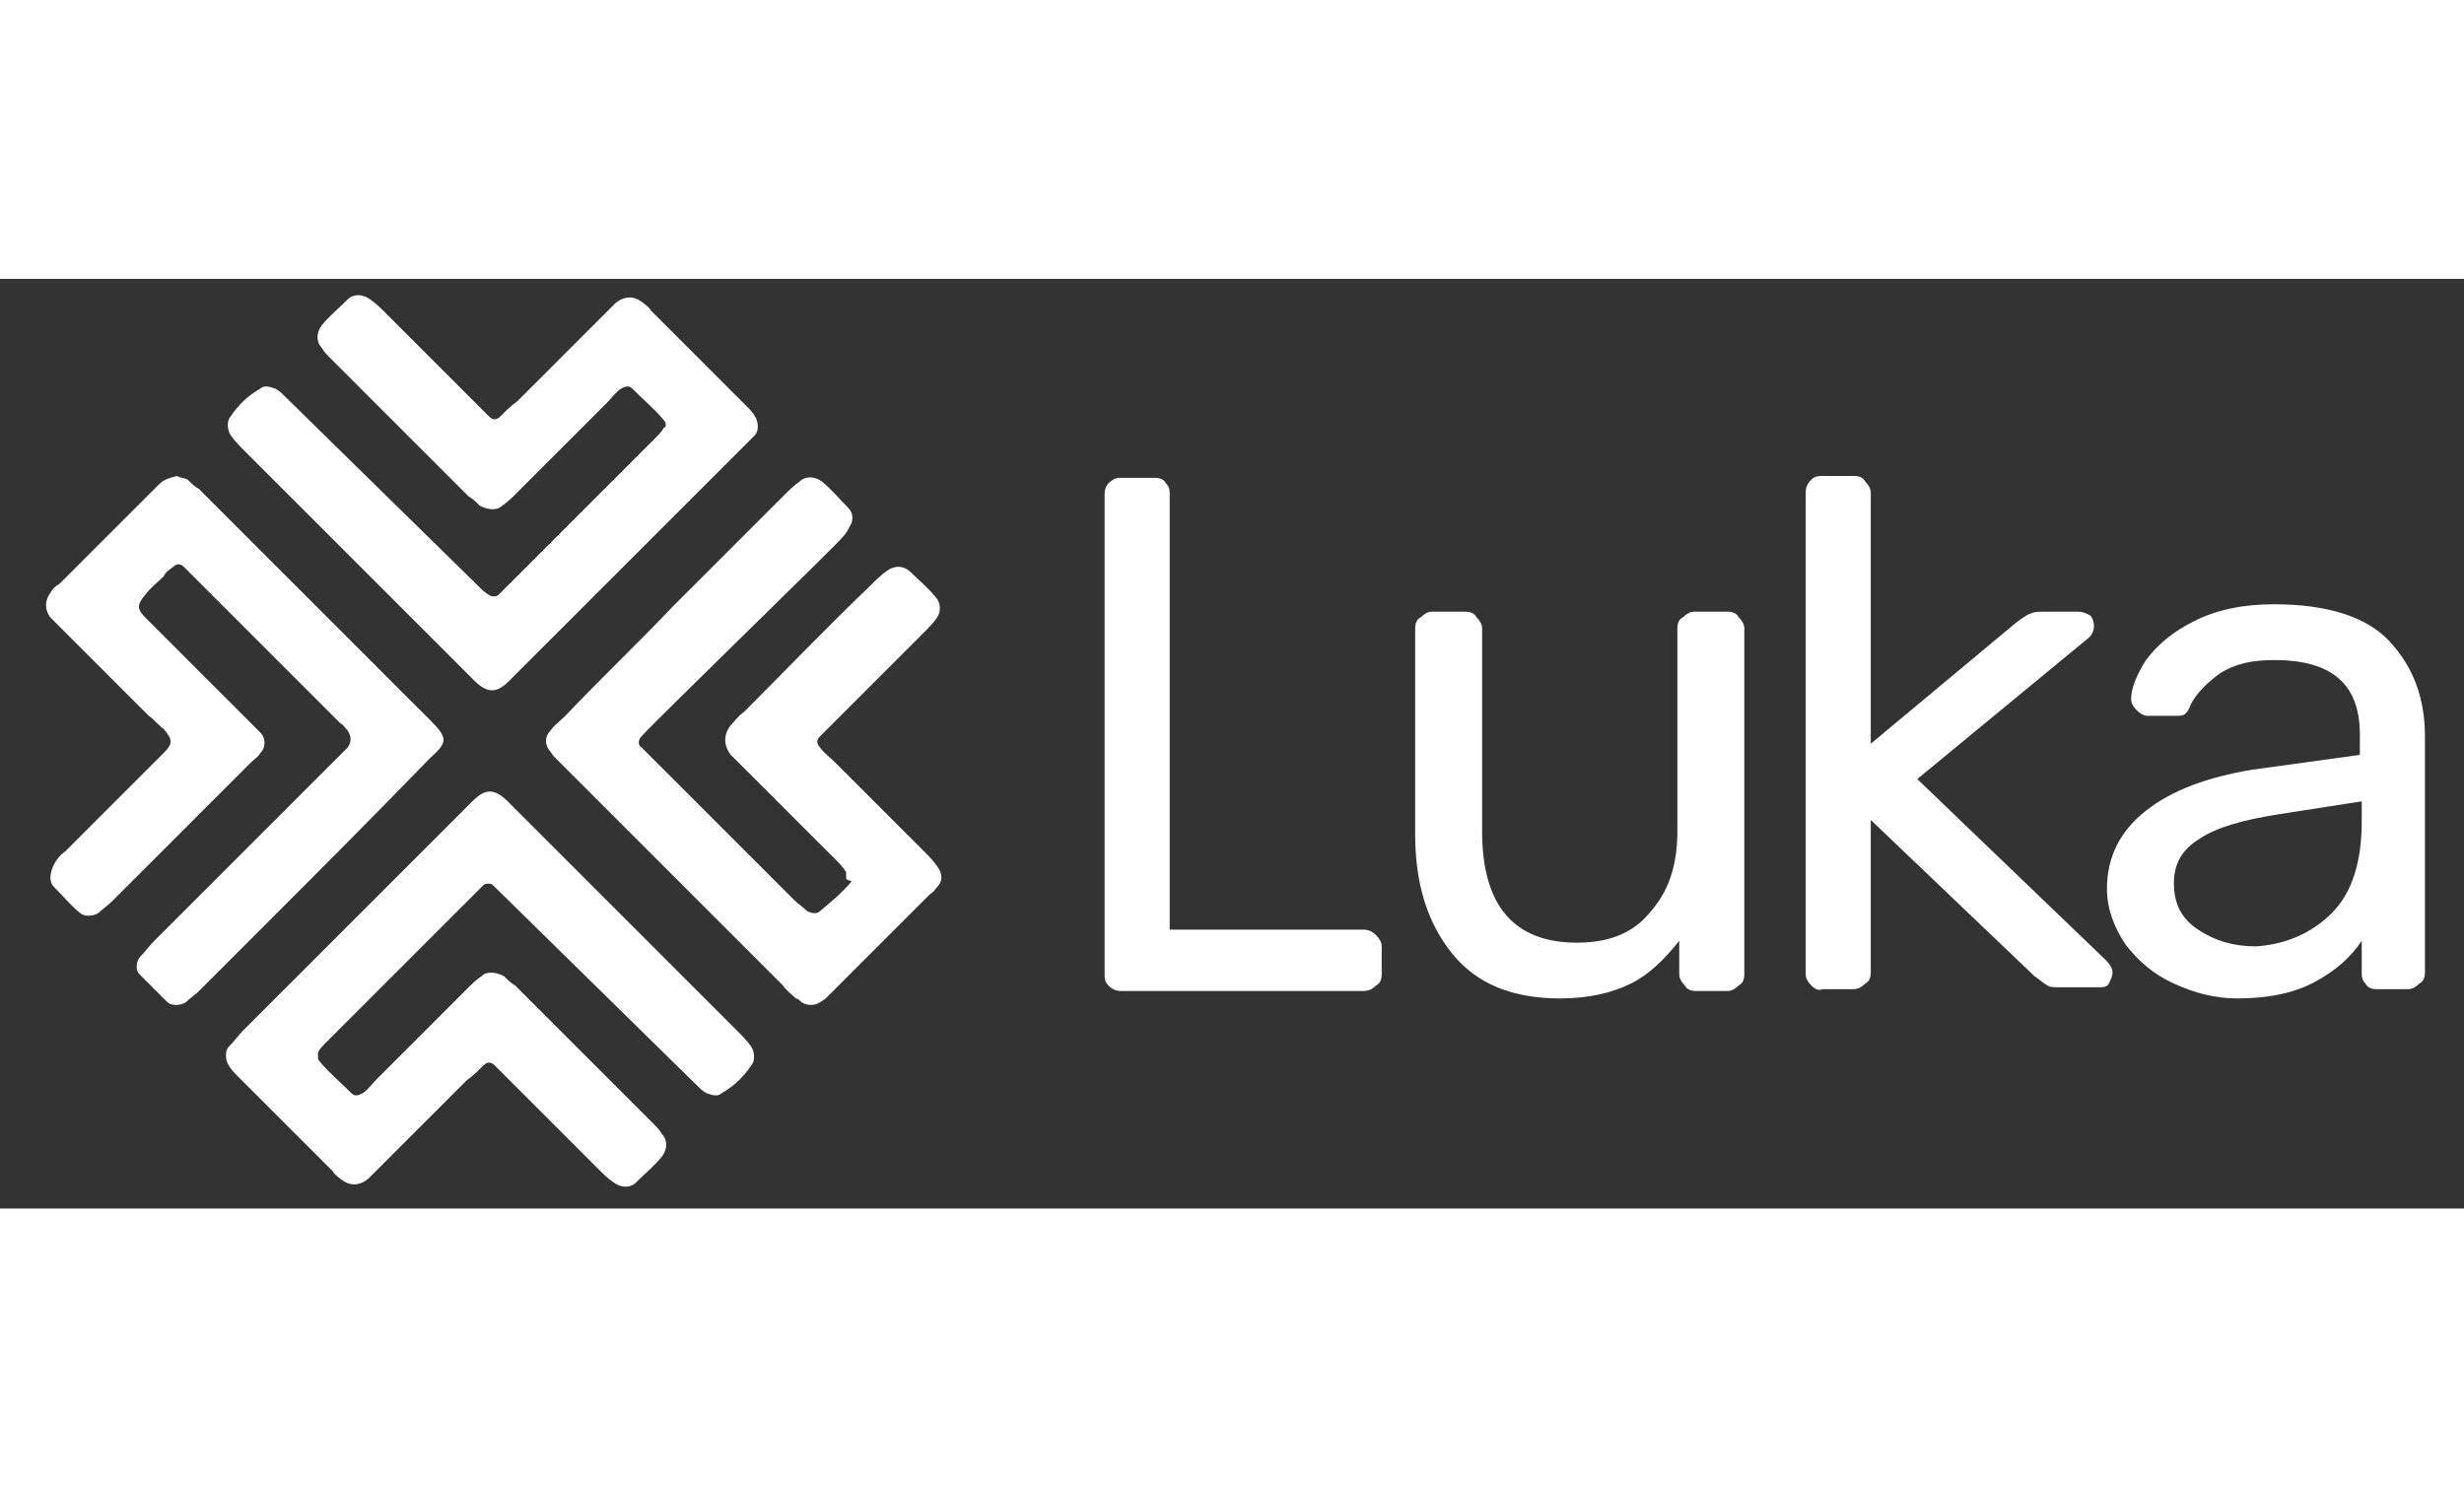 <?xml version="1.0" encoding="utf-8"?>
<!-- Generator: Adobe Illustrator 22.1.0, SVG Export Plug-In . SVG Version: 6.00 Build 0)  -->
<svg height="80" version="1.1" id="Layer_1" xmlns="http://www.w3.org/2000/svg" xmlns:xlink="http://www.w3.org/1999/xlink" x="0px" y="0px"
	 viewBox="0 0 132.5 50" style="enable-background:new 0 0 132.5 50;" xml:space="preserve">
<rect x="0" y="0" width="132.5" height="50" fill="#333333" stroke="none"/>
<style type="text/css">
	.st0{fill:#FFFFFF;}
</style>
<path class="st0" d="M45.5,32.2c0-0.1,0-0.2,0-0.3c-0.2-0.3-0.4-0.5-0.6-0.7c-1.6-1.6-3.1-3.1-4.7-4.7c-0.3-0.3-0.6-0.6-0.9-0.9
	c-0.4-0.5-0.4-1.1,0-1.6c0.2-0.2,0.4-0.5,0.7-0.7c2.3-2.3,4.5-4.6,6.8-6.8c0.3-0.3,0.6-0.6,0.9-0.8c0.4-0.3,0.9-0.3,1.3,0.1
	c0.4,0.4,0.9,0.8,1.3,1.3c0.3,0.3,0.3,0.8,0.1,1.1c-0.2,0.3-0.5,0.6-0.8,0.9c-1.4,1.4-2.7,2.7-4.1,4.1c-0.5,0.5-0.9,0.9-1.4,1.4
	c-0.2,0.2-0.2,0.4,0,0.6c0.2,0.3,0.5,0.5,0.8,0.8c1.6,1.6,3.1,3.1,4.7,4.7c0.3,0.3,0.6,0.6,0.8,0.9c0.3,0.4,0.3,0.8,0,1.1
	c-0.1,0.1-0.2,0.3-0.4,0.4c-1.8,1.8-3.6,3.6-5.4,5.4c-0.2,0.2-0.3,0.3-0.5,0.4c-0.3,0.2-0.7,0.2-1,0c-0.1-0.1-0.2-0.2-0.3-0.2
	c-0.2-0.2-0.5-0.4-0.7-0.7c-3.9-3.9-7.7-7.7-11.6-11.6c-0.2-0.2-0.5-0.5-0.7-0.7c-0.1-0.1-0.2-0.3-0.3-0.4c-0.2-0.3-0.2-0.7,0.1-1
	c0.2-0.3,0.5-0.5,0.8-0.8c1.9-2,3.9-3.9,5.8-5.9c2-2,4-4,5.9-5.9c0.3-0.3,0.6-0.6,0.9-0.8c0.3-0.3,0.8-0.3,1.2,0
	c0.5,0.4,0.9,0.9,1.4,1.4c0.3,0.3,0.3,0.7,0.1,1c-0.1,0.2-0.2,0.4-0.4,0.6c-0.2,0.3-10,9.8-10.8,10.7c-0.2,0.2-0.2,0.5,0,0.6
	c0.2,0.2,0.4,0.4,0.6,0.6c2.5,2.5,5.1,5.1,7.6,7.6c0.2,0.2,0.5,0.4,0.7,0.6c0.2,0.1,0.5,0.2,0.7,0c0.6-0.5,1.2-1,1.7-1.6
	C45.5,32.3,45.5,32.3,45.5,32.2z"/>
<path class="st0" d="M35.8,7.8c0-0.1-0.1-0.2-0.1-0.2C35.2,7,34.6,6.5,34,5.9c-0.2-0.2-0.4-0.1-0.6,0c-0.3,0.2-0.5,0.5-0.8,0.8
	c-1.6,1.6-3.2,3.2-4.8,4.8c-0.3,0.3-0.5,0.5-0.8,0.7c-0.3,0.3-0.8,0.2-1.2,0c-0.2-0.2-0.4-0.4-0.6-0.5c-2.5-2.5-4.9-4.9-7.4-7.4
	c-0.2-0.2-0.4-0.4-0.5-0.6c-0.3-0.3-0.3-0.8,0-1.2c0.4-0.5,0.9-0.9,1.4-1.4c0.3-0.3,0.8-0.3,1.2,0c0.3,0.2,0.6,0.5,0.8,0.7
	c1.6,1.6,3.2,3.2,4.8,4.8c0.3,0.3,0.5,0.5,0.8,0.8c0.2,0.2,0.4,0.2,0.6,0c0.3-0.3,0.6-0.6,0.9-0.8c1.5-1.5,3-3,4.5-4.5
	c0.3-0.3,0.5-0.5,0.8-0.8c0.5-0.4,1-0.4,1.5,0c0.1,0.1,0.3,0.2,0.4,0.4c1.7,1.7,3.4,3.4,5.1,5.1c0.2,0.2,0.4,0.4,0.5,0.6
	c0.2,0.3,0.2,0.8,0,1C40.3,8.7,40,9,39.7,9.3c-4,4-7.9,7.9-11.9,11.9c-0.1,0.1-0.3,0.3-0.4,0.4c-0.6,0.6-1.1,0.8-1.9,0
	c-0.2-0.2-0.4-0.4-0.6-0.6c-3.9-3.9-7.8-7.8-11.7-11.7c-0.3-0.3-0.6-0.6-0.8-0.9c-0.2-0.3-0.2-0.8,0-1c0.4-0.6,0.9-1.1,1.6-1.5
	c0.2-0.2,0.5-0.1,0.8,0c0.2,0.1,0.4,0.3,0.5,0.4c0.4,0.4,10,9.8,10.4,10.2c0.2,0.2,0.4,0.4,0.6,0.5c0.1,0.1,0.4,0.1,0.5,0
	c0.2-0.2,0.4-0.4,0.6-0.6c2.6-2.6,5.2-5.2,7.8-7.8c0.2-0.2,0.4-0.4,0.5-0.6C35.8,8,35.8,7.9,35.8,7.8z"/>
<path class="st0" d="M9.5,10.6c0.2,0.1,0.4,0.1,0.6,0.2c0.2,0.2,0.4,0.4,0.6,0.5c4.1,4.1,8.3,8.3,12.4,12.4c1,1,1,1.2,0,2.1
	C20,29,17,32,13.9,35.1c-1.1,1.1-2.1,2.1-3.2,3.2c-0.2,0.2-0.5,0.4-0.7,0.6c-0.3,0.2-0.8,0.2-1,0c-0.5-0.5-1-1-1.5-1.5
	c-0.2-0.2-0.2-0.6,0-0.9c0.3-0.3,0.5-0.6,0.8-0.9c3.2-3.2,6.3-6.3,9.5-9.5c0.3-0.3,0.6-0.6,0.9-0.9c0.2-0.3,0.2-0.6,0-0.9
	c-0.1-0.1-0.2-0.3-0.4-0.4c-2.6-2.6-5.3-5.3-7.9-7.9c-0.2-0.2-0.3-0.3-0.5-0.5c-0.2-0.2-0.4-0.2-0.6,0C9,15.7,8.9,15.8,8.8,16
	c-0.3,0.3-0.7,0.6-1,1c-0.5,0.6-0.4,0.8,0.1,1.3c1.7,1.7,3.4,3.4,5.2,5.2c0.3,0.3,0.6,0.6,0.9,0.9c0.3,0.3,0.3,0.8,0,1.1
	c-0.1,0.2-0.3,0.3-0.5,0.5c-2.5,2.5-5,5-7.5,7.5c-0.2,0.2-0.5,0.4-0.7,0.6c-0.3,0.2-0.8,0.2-1,0c-0.5-0.4-0.9-0.9-1.4-1.4
	c-0.3-0.3-0.2-0.8,0-1.2C3,31.3,3.2,31,3.5,30.8c1.5-1.5,3-3,4.5-4.5c0.3-0.3,0.5-0.5,0.8-0.8c0.5-0.5,0.5-0.7,0-1.3
	C8.5,24,8.3,23.7,8,23.5c-1.5-1.5-3-3-4.5-4.5c-0.3-0.3-0.5-0.5-0.8-0.8c-0.3-0.4-0.3-0.9,0-1.3c0.1-0.2,0.3-0.4,0.5-0.5
	c1.7-1.7,3.4-3.4,5.2-5.2c0.2-0.2,0.3-0.3,0.5-0.4C9.1,10.7,9.2,10.7,9.5,10.6z"/>
<path class="st0" d="M17.1,41.9c0,0.1,0.1,0.2,0.1,0.2c0.5,0.6,1.1,1.1,1.7,1.7c0.2,0.2,0.4,0.1,0.6,0c0.3-0.2,0.5-0.5,0.8-0.8
	c1.6-1.6,3.2-3.2,4.8-4.8c0.3-0.3,0.5-0.5,0.8-0.7c0.3-0.3,0.8-0.2,1.2,0c0.2,0.2,0.4,0.4,0.6,0.5c2.5,2.5,4.9,4.9,7.4,7.4
	c0.2,0.2,0.4,0.4,0.5,0.6c0.3,0.3,0.3,0.8,0,1.2c-0.4,0.5-0.9,0.9-1.4,1.4c-0.3,0.3-0.8,0.3-1.2,0c-0.3-0.2-0.6-0.5-0.8-0.7
	c-1.6-1.6-3.2-3.2-4.8-4.8c-0.3-0.3-0.5-0.5-0.8-0.8c-0.2-0.2-0.4-0.2-0.6,0c-0.3,0.3-0.6,0.6-0.9,0.8c-1.5,1.5-3,3-4.5,4.5
	c-0.3,0.3-0.5,0.5-0.8,0.8c-0.5,0.4-1,0.4-1.5,0c-0.1-0.1-0.3-0.2-0.4-0.4c-1.7-1.7-3.4-3.4-5.1-5.1c-0.2-0.2-0.4-0.4-0.5-0.6
	c-0.2-0.3-0.2-0.8,0-1c0.3-0.3,0.5-0.6,0.8-0.9c4-4,7.9-7.9,11.9-11.9c0.1-0.1,0.3-0.3,0.4-0.4c0.6-0.6,1.1-0.8,1.9,0
	c0.2,0.2,0.4,0.4,0.6,0.6c3.9,3.9,7.8,7.8,11.7,11.7c0.3,0.3,0.6,0.6,0.8,0.9c0.2,0.3,0.2,0.8,0,1c-0.4,0.6-0.9,1.1-1.6,1.5
	c-0.2,0.2-0.5,0.1-0.8,0c-0.2-0.1-0.4-0.3-0.5-0.4c-0.4-0.4-10.8-10.6-11-10.8c-0.1-0.1-0.4-0.1-0.5,0c-0.2,0.2-0.4,0.4-0.6,0.6
	c-2.6,2.6-5.2,5.2-7.8,7.8c-0.2,0.2-0.4,0.4-0.5,0.6C17.1,41.7,17.1,41.8,17.1,41.9z"/>
<g>
	<path class="st0" d="M59.6,38c-0.2-0.2-0.2-0.4-0.2-0.6l0-25.8c0-0.3,0.1-0.5,0.2-0.6c0.2-0.2,0.4-0.3,0.6-0.3h1.9
		c0.3,0,0.5,0.1,0.6,0.3c0.2,0.2,0.2,0.4,0.2,0.6l0,23.4h10.4c0.3,0,0.5,0.1,0.7,0.3c0.2,0.2,0.3,0.4,0.3,0.6v1.5
		c0,0.3-0.1,0.5-0.3,0.6c-0.2,0.2-0.4,0.3-0.7,0.3H60.3C60,38.3,59.8,38.2,59.6,38z"/>
	<path class="st0" d="M78.1,36.3c-1.3-1.6-2-3.7-2-6.4V18.8c0-0.3,0.1-0.5,0.3-0.6c0.2-0.2,0.4-0.3,0.6-0.3h1.8
		c0.3,0,0.5,0.1,0.6,0.3c0.2,0.2,0.3,0.4,0.3,0.6v10.9c0,4,1.7,6,5.1,6c1.7,0,3-0.5,3.9-1.6c1-1.1,1.5-2.5,1.5-4.4V18.8
		c0-0.3,0.1-0.5,0.3-0.6c0.2-0.2,0.4-0.3,0.6-0.3h1.8c0.3,0,0.5,0.1,0.6,0.3c0.2,0.2,0.3,0.4,0.3,0.6v18.6c0,0.3-0.1,0.5-0.3,0.6
		c-0.2,0.2-0.4,0.3-0.6,0.3h-1.7c-0.3,0-0.5-0.1-0.6-0.3c-0.2-0.2-0.3-0.4-0.3-0.6v-1.8c-0.8,1-1.6,1.8-2.6,2.3
		c-1,0.5-2.3,0.8-3.8,0.8C81.3,38.7,79.4,37.9,78.1,36.3z"/>
	<path class="st0" d="M97.4,38c-0.2-0.2-0.3-0.4-0.3-0.6l0-25.9c0-0.3,0.1-0.5,0.3-0.7c0.2-0.2,0.4-0.2,0.6-0.2h1.7
		c0.3,0,0.5,0.1,0.6,0.3c0.2,0.2,0.3,0.4,0.3,0.6l0,13.5l7.8-6.5c0.4-0.3,0.7-0.5,0.8-0.5c0.2-0.1,0.4-0.1,0.7-0.1h1.9
		c0.2,0,0.4,0.1,0.6,0.2c0.1,0.1,0.2,0.3,0.2,0.6c0,0.2-0.1,0.5-0.4,0.7l-9.1,7.5l10.1,9.7c0.3,0.3,0.4,0.5,0.4,0.7
		c0,0.2-0.1,0.4-0.2,0.6c-0.1,0.2-0.3,0.2-0.6,0.2h-1.9c-0.4,0-0.7,0-0.8-0.1c-0.2-0.1-0.4-0.3-0.7-0.5l-8.8-8.4v8.2
		c0,0.3-0.1,0.5-0.3,0.6c-0.2,0.2-0.4,0.3-0.6,0.3H98C97.8,38.3,97.6,38.2,97.4,38z"/>
	<path class="st0" d="M116.9,37.9c-1.1-0.5-1.9-1.2-2.6-2.1c-0.6-0.9-1-1.9-1-3c0-1.7,0.7-3.1,2.1-4.2c1.4-1.1,3.3-1.8,5.7-2.2
		l5.8-0.8v-1.1c0-2.7-1.5-4-4.6-4c-1.2,0-2.1,0.2-2.9,0.7c-0.7,0.5-1.3,1.1-1.6,1.7c-0.1,0.3-0.2,0.4-0.3,0.5
		c-0.1,0.1-0.3,0.1-0.5,0.1h-1.5c-0.2,0-0.4-0.1-0.6-0.3c-0.2-0.2-0.3-0.4-0.3-0.6c0-0.6,0.3-1.3,0.8-2.1c0.6-0.8,1.4-1.5,2.6-2.1
		c1.2-0.6,2.6-0.9,4.3-0.9c2.9,0,5,0.7,6.2,2c1.3,1.4,1.9,3.1,1.9,5.1v12.7c0,0.3-0.1,0.5-0.3,0.6c-0.2,0.2-0.4,0.3-0.6,0.3h-1.7
		c-0.3,0-0.5-0.1-0.6-0.3c-0.2-0.2-0.2-0.4-0.2-0.6v-1.7c-0.6,0.9-1.4,1.6-2.5,2.2c-1.1,0.6-2.5,0.9-4.2,0.9
		C119.1,38.7,118,38.4,116.9,37.9z M125.4,34.1c1.1-1.1,1.6-2.8,1.6-4.9v-1.1l-4.5,0.7c-1.9,0.3-3.3,0.7-4.2,1.3
		c-1,0.6-1.4,1.4-1.4,2.4c0,1.1,0.4,1.9,1.3,2.5c0.9,0.6,1.9,0.9,3.1,0.9C122.9,35.8,124.3,35.2,125.4,34.1z"/>
</g>
</svg>
